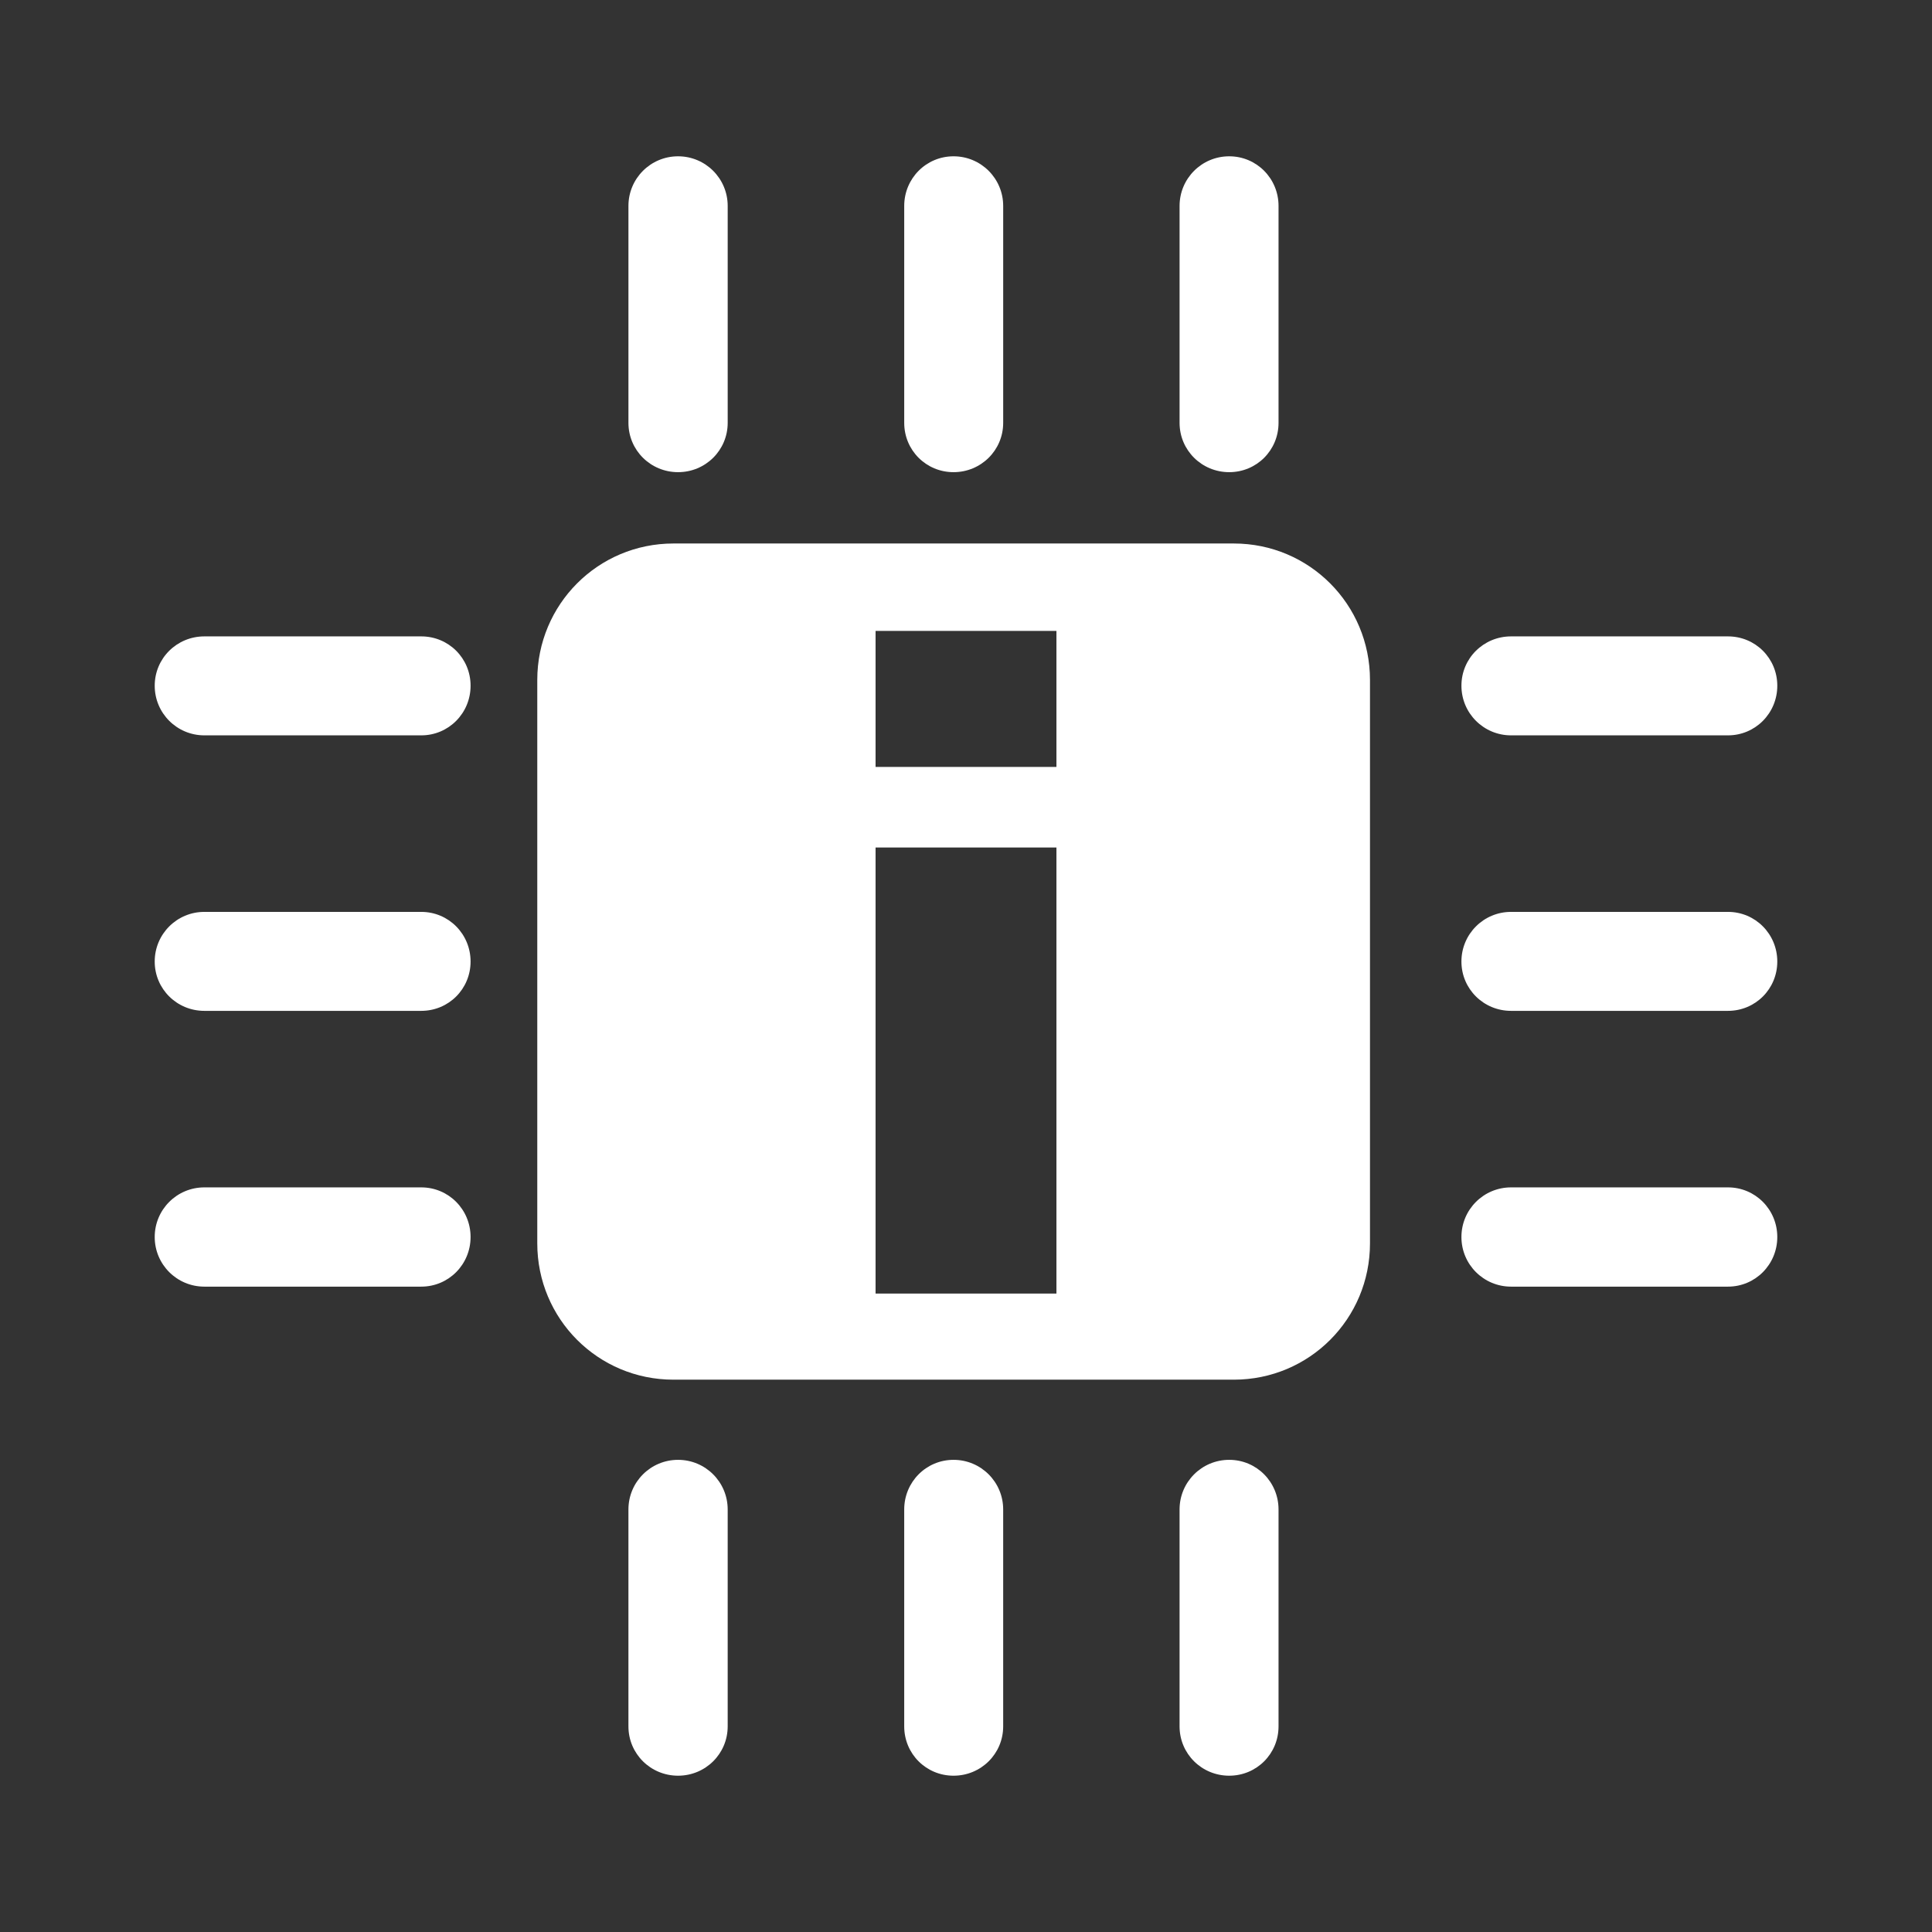 <?xml version="1.0" encoding="UTF-8" standalone="no"?>
<!-- Created with Inkscape (http://www.inkscape.org/) -->

<svg
   xmlns:dc="http://purl.org/dc/elements/1.1/"
   xmlns:cc="http://creativecommons.org/ns#"
   xmlns:rdf="http://www.w3.org/1999/02/22-rdf-syntax-ns#"
   xmlns:svg="http://www.w3.org/2000/svg"
   xmlns="http://www.w3.org/2000/svg"
   xmlns:inkscape="http://www.inkscape.org/namespaces/inkscape"
   version="1.1"
   width="100%"
   height="100%"
   viewBox="0 0 512 512"
   id="svg2">
  <rect x="0" y="0" width="512" height="512" fill="#333333" stroke="none"/>
  <defs
     id="defs8">
    <clipPath
       id="clipPath3617">
      <path
         d="M 26,0 C 11.603,0 0,11.603 0,26 l 0,460 c 0,14.397 11.603,26 26,26 l 460,0 c 14.397,0 26,-11.603 26,-26 L 512,26 C 512,11.603 500.397,0 486,0 L 26,0 z"
         inkscape:connector-curvature="0"
         id="path3619"
         style="fill:none;fill-opacity:1;stroke:none" />
    </clipPath>
  </defs>
  <path
     d="M 26,0 C 11.603,0 0,11.603 0,26 l 0,460 c 0,14.397 11.603,26 26,26 l 460,0 c 14.397,0 26,-11.603 26,-26 L 512,26 C 512,11.603 500.397,0 486,0 L 26,0 z"
     inkscape:connector-curvature="0"
     id="rect2986"
     style="fill:none;fill-opacity:1;stroke:none" />
  <g
     clip-path="url(#clipPath3617)"
     id="g3123"
     style="opacity:0.0;fill:#000000">
    <path
       d="m 179.694,41.422 c -7.274,0 -13.152,5.878 -13.152,13.152 L 555.45,443.483 c 0,-7.274 5.878,-13.152 13.152,-13.152 z"
       inkscape:connector-curvature="0"
       id="path3125"
       style="fill:#000000" />
    <path
       d="m 166.541,54.574 0,57.479 388.909,388.909 0,-57.479 z"
       inkscape:connector-curvature="0"
       id="path3127"
       style="fill:#000000" />
    <path
       d="m 166.541,112.053 c 0,3.618 1.454,6.871 3.811,9.228 L 559.261,510.19 c -2.357,-2.357 -3.811,-5.61 -3.811,-9.228 z"
       inkscape:connector-curvature="0"
       id="path3129"
       style="fill:#000000" />
    <path
       d="m 170.352,121.281 c 2.382,2.382 5.685,3.848 9.341,3.848 L 568.602,514.038 c -3.656,0 -6.96,-1.466 -9.341,-3.848 z"
       inkscape:connector-curvature="0"
       id="path3131"
       style="fill:#000000" />
    <path
       d="m 179.694,125.129 c 7.274,0 13.152,-5.803 13.152,-13.076 l 388.909,388.909 c 0,7.273 -5.878,13.076 -13.152,13.076 z"
       inkscape:connector-curvature="0"
       id="path3133"
       style="fill:#000000" />
    <path
       d="m 192.846,112.053 0,-57.479 388.909,388.909 0,57.479 z"
       inkscape:connector-curvature="0"
       id="path3135"
       style="fill:#000000" />
    <path
       d="m 192.846,54.574 c 0,-3.637 -1.47,-6.925 -3.848,-9.304 L 577.906,434.179 c 2.379,2.379 3.848,5.667 3.848,9.304 z"
       inkscape:connector-curvature="0"
       id="path3137"
       style="fill:#000000" />
    <path
       d="m 188.997,45.27 c -2.379,-2.379 -5.667,-3.848 -9.304,-3.848 L 568.602,430.331 c 3.637,0 6.925,1.47 9.304,3.848 z"
       inkscape:connector-curvature="0"
       id="path3139"
       style="fill:#000000" />
    <path
       d="m 252.702,41.422 c -7.274,0 -13.076,5.878 -13.076,13.152 L 628.535,443.483 c 0,-7.274 5.802,-13.152 13.076,-13.152 z"
       inkscape:connector-curvature="0"
       id="path3141"
       style="fill:#000000" />
    <path
       d="m 239.627,54.574 0,57.479 388.909,388.909 0,-57.479 z"
       inkscape:connector-curvature="0"
       id="path3143"
       style="fill:#000000" />
    <path
       d="m 239.627,112.053 c 0,3.637 1.451,6.906 3.81,9.265 L 632.346,510.227 c -2.36,-2.36 -3.81,-5.628 -3.81,-9.265 z"
       inkscape:connector-curvature="0"
       id="path3145"
       style="fill:#000000" />
    <path
       d="m 243.437,121.318 c 2.36,2.36 5.629,3.81 9.265,3.81 L 641.611,514.038 c -3.636,0 -6.906,-1.451 -9.265,-3.81 z"
       inkscape:connector-curvature="0"
       id="path3147"
       style="fill:#000000" />
    <path
       d="m 252.702,125.129 c 7.274,0 13.152,-5.803 13.152,-13.076 l 388.909,388.909 c 0,7.273 -5.878,13.076 -13.152,13.076 z"
       inkscape:connector-curvature="0"
       id="path3149"
       style="fill:#000000" />
    <path
       d="m 265.855,112.053 0,-57.479 388.909,388.909 0,57.479 z"
       inkscape:connector-curvature="0"
       id="path3151"
       style="fill:#000000" />
    <path
       d="m 265.855,54.574 c 0,-3.637 -1.47,-6.925 -3.848,-9.304 L 650.915,434.179 c 2.379,2.379 3.848,5.667 3.848,9.304 z"
       inkscape:connector-curvature="0"
       id="path3153"
       style="fill:#000000" />
    <path
       d="m 262.006,45.27 c -2.379,-2.379 -5.667,-3.848 -9.304,-3.848 L 641.611,430.331 c 3.637,0 6.925,1.47 9.304,3.848 z"
       inkscape:connector-curvature="0"
       id="path3155"
       style="fill:#000000" />
    <path
       d="m 325.749,41.422 c -7.274,0 -13.152,5.878 -13.152,13.152 L 701.506,443.483 c 0,-7.274 5.878,-13.152 13.152,-13.152 z"
       inkscape:connector-curvature="0"
       id="path3157"
       style="fill:#000000" />
    <path
       d="m 312.597,54.574 0,57.479 388.909,388.909 0,-57.479 z"
       inkscape:connector-curvature="0"
       id="path3159"
       style="fill:#000000" />
    <path
       d="m 312.597,112.053 c 0,3.618 1.454,6.871 3.811,9.228 L 705.317,510.19 c -2.357,-2.357 -3.811,-5.61 -3.811,-9.228 z"
       inkscape:connector-curvature="0"
       id="path3161"
       style="fill:#000000" />
    <path
       d="m 316.408,121.281 c 2.382,2.382 5.685,3.848 9.341,3.848 L 714.658,514.038 c -3.656,0 -6.96,-1.466 -9.341,-3.848 z"
       inkscape:connector-curvature="0"
       id="path3163"
       style="fill:#000000" />
    <path
       d="m 325.749,125.129 c 7.274,0 13.076,-5.803 13.076,-13.076 l 388.909,388.909 c 0,7.273 -5.802,13.076 -13.076,13.076 z"
       inkscape:connector-curvature="0"
       id="path3165"
       style="fill:#000000" />
    <path
       d="m 338.825,112.053 0,-57.479 388.909,388.909 0,57.479 z"
       inkscape:connector-curvature="0"
       id="path3167"
       style="fill:#000000" />
    <path
       d="m 338.825,54.574 c 0,-3.656 -1.466,-6.959 -3.848,-9.341 l 388.909,388.909 c 2.382,2.382 3.848,5.685 3.848,9.341 z"
       inkscape:connector-curvature="0"
       id="path3169"
       style="fill:#000000" />
    <path
       d="m 334.977,45.233 c -2.357,-2.357 -5.611,-3.811 -9.228,-3.811 L 714.658,430.331 c 3.617,0 6.871,1.454 9.228,3.811 z"
       inkscape:connector-curvature="0"
       id="path3171"
       style="fill:#000000" />
    <path
       d="m 178.467,144.033 c -20.002,0 -36.083,16.157 -36.083,36.159 l 388.909,388.909 c 0,-20.002 16.081,-36.159 36.083,-36.159 z"
       inkscape:connector-curvature="0"
       id="path3173"
       style="fill:#000000" />
    <path
       d="m 142.384,180.192 0,149.315 388.909,388.909 0,-149.315 z"
       inkscape:connector-curvature="0"
       id="path3175"
       style="fill:#000000" />
    <path
       d="m 142.384,329.507 c 0,10.01 4.029,19.047 10.56,25.578 l 388.909,388.909 c -6.531,-6.531 -10.56,-15.569 -10.56,-25.578 z"
       inkscape:connector-curvature="0"
       id="path3177"
       style="fill:#000000" />
    <path
       d="m 152.944,355.086 c 6.52,6.52 15.533,10.542 25.522,10.542 l 388.909,388.909 c -9.989,0 -19.003,-4.023 -25.522,-10.542 z"
       inkscape:connector-curvature="0"
       id="path3179"
       style="fill:#000000" />
    <path
       d="m 178.467,365.628 148.51,0 388.909,388.909 -148.51,0 z"
       inkscape:connector-curvature="0"
       id="path3181"
       style="fill:#000000" />
    <path
       d="m 326.976,365.628 c 20.002,0 36.083,-16.123 36.083,-36.121 l 388.909,388.909 c 0,19.998 -16.081,36.121 -36.083,36.121 z"
       inkscape:connector-curvature="0"
       id="path3183"
       style="fill:#000000" />
    <path
       d="m 363.059,329.507 0,-149.315 388.909,388.909 0,149.315 z"
       inkscape:connector-curvature="0"
       id="path3185"
       style="fill:#000000" />
    <path
       d="m 363.059,180.192 c 0,-10.019 -4.037,-19.074 -10.579,-25.616 l 388.909,388.909 c 6.542,6.542 10.579,15.597 10.579,25.616 z"
       inkscape:connector-curvature="0"
       id="path3187"
       style="fill:#000000" />
    <path
       d="m 352.48,154.576 c -6.518,-6.518 -15.524,-10.543 -25.504,-10.543 l 388.909,388.909 c 9.979,0 18.985,4.024 25.504,10.543 z"
       inkscape:connector-curvature="0"
       id="path3189"
       style="fill:#000000" />
    <path
       d="m 326.976,144.033 -148.51,0 388.909,388.909 148.51,0 z"
       inkscape:connector-curvature="0"
       id="path3191"
       style="fill:#000000" />
    <path
       d="m 232.034,167.193 47.931,0 388.909,388.909 -47.931,0 z"
       inkscape:connector-curvature="0"
       id="path3193"
       style="fill:#000000" />
    <path
       d="m 279.966,167.193 0,36.044 388.909,388.909 0,-36.044 z"
       inkscape:connector-curvature="0"
       id="path3195"
       style="fill:#000000" />
    <path
       d="m 279.966,203.237 -47.931,0 388.909,388.909 47.931,0 z"
       inkscape:connector-curvature="0"
       id="path3197"
       style="fill:#000000" />
    <path
       d="m 232.034,203.237 0,-36.044 388.909,388.909 0,36.044 z"
       inkscape:connector-curvature="0"
       id="path3199"
       style="fill:#000000" />
    <path
       d="m 54.152,168.65 c -7.274,0 -13.152,5.803 -13.152,13.076 L 429.909,570.635 c 0,-7.273 5.878,-13.076 13.152,-13.076 z"
       inkscape:connector-curvature="0"
       id="path3201"
       style="fill:#000000" />
    <path
       d="m 41,181.726 c 0,3.637 1.47,6.925 3.848,9.304 L 433.757,579.938 c -2.379,-2.379 -3.848,-5.667 -3.848,-9.304 z"
       inkscape:connector-curvature="0"
       id="path3203"
       style="fill:#000000" />
    <path
       d="m 44.848,191.03 c 2.379,2.379 5.667,3.848 9.304,3.848 L 443.061,583.787 c -3.637,0 -6.925,-1.47 -9.304,-3.848 z"
       inkscape:connector-curvature="0"
       id="path3205"
       style="fill:#000000" />
    <path
       d="m 54.152,194.878 57.479,0 388.909,388.909 -57.479,0 z"
       inkscape:connector-curvature="0"
       id="path3207"
       style="fill:#000000" />
    <path
       d="m 111.631,194.878 c 7.274,0 13.076,-5.878 13.076,-13.152 L 513.616,570.635 c 0,7.274 -5.802,13.152 -13.076,13.152 z"
       inkscape:connector-curvature="0"
       id="path3209"
       style="fill:#000000" />
    <path
       d="m 124.707,181.726 c 0,-3.637 -1.451,-6.906 -3.81,-9.265 l 388.909,388.909 c 2.36,2.36 3.81,5.628 3.81,9.265 z"
       inkscape:connector-curvature="0"
       id="path3211"
       style="fill:#000000" />
    <path
       d="m 120.897,172.461 c -2.36,-2.36 -5.629,-3.81 -9.265,-3.81 l 388.909,388.909 c 3.636,0 6.906,1.451 9.265,3.81 z"
       inkscape:connector-curvature="0"
       id="path3213"
       style="fill:#000000" />
    <path
       d="m 111.631,168.65 -57.479,0 388.909,388.909 57.479,0 z"
       inkscape:connector-curvature="0"
       id="path3215"
       style="fill:#000000" />
    <path
       d="m 400.445,168.65 c -7.274,0 -13.152,5.803 -13.152,13.076 l 388.909,388.909 c 0,-7.273 5.878,-13.076 13.152,-13.076 z"
       inkscape:connector-curvature="0"
       id="path3217"
       style="fill:#000000" />
    <path
       d="m 387.293,181.726 c 0,3.612 1.449,6.88 3.799,9.255 l 388.909,388.909 c -2.35,-2.375 -3.799,-5.643 -3.799,-9.255 z"
       inkscape:connector-curvature="0"
       id="path3219"
       style="fill:#000000" />
    <path
       d="m 391.092,190.98 c 2.383,2.408 5.691,3.898 9.353,3.898 l 388.909,388.909 c -3.662,0 -6.97,-1.49 -9.353,-3.898 z"
       inkscape:connector-curvature="0"
       id="path3221"
       style="fill:#000000" />
    <path
       d="m 400.445,194.878 57.479,0 388.909,388.909 -57.479,0 z"
       inkscape:connector-curvature="0"
       id="path3223"
       style="fill:#000000" />
    <path
       d="m 457.924,194.878 c 7.274,0 13.076,-5.878 13.076,-13.152 l 388.909,388.909 c 0,7.274 -5.802,13.152 -13.076,13.152 z"
       inkscape:connector-curvature="0"
       id="path3225"
       style="fill:#000000" />
    <path
       d="m 471,181.726 c 0,-3.637 -1.451,-6.906 -3.81,-9.265 l 388.909,388.909 c 2.36,2.36 3.81,5.628 3.81,9.265 z"
       inkscape:connector-curvature="0"
       id="path3227"
       style="fill:#000000" />
    <path
       d="m 467.19,172.461 c -2.36,-2.36 -5.629,-3.81 -9.265,-3.81 l 388.909,388.909 c 3.636,0 6.906,1.451 9.265,3.81 z"
       inkscape:connector-curvature="0"
       id="path3229"
       style="fill:#000000" />
    <path
       d="m 457.924,168.65 -57.479,0 388.909,388.909 57.479,0 z"
       inkscape:connector-curvature="0"
       id="path3231"
       style="fill:#000000" />
    <path
       d="m 232.034,224.595 47.931,0 388.909,388.909 -47.931,0 z"
       inkscape:connector-curvature="0"
       id="path3233"
       style="fill:#000000" />
    <path
       d="m 279.966,224.595 0,118.217 388.909,388.909 0,-118.217 z"
       inkscape:connector-curvature="0"
       id="path3235"
       style="fill:#000000" />
    <path
       d="m 279.966,342.813 -47.931,0 388.909,388.909 47.931,0 z"
       inkscape:connector-curvature="0"
       id="path3237"
       style="fill:#000000" />
    <path
       d="m 232.034,342.813 0,-118.217 388.909,388.909 0,118.217 z"
       inkscape:connector-curvature="0"
       id="path3239"
       style="fill:#000000" />
    <path
       d="m 54.152,241.659 c -7.274,0 -13.152,5.878 -13.152,13.152 L 429.909,643.72 c 0,-7.274 5.878,-13.152 13.152,-13.152 z"
       inkscape:connector-curvature="0"
       id="path3241"
       style="fill:#000000" />
    <path
       d="m 41,254.811 c 0,3.618 1.454,6.871 3.811,9.228 L 433.72,652.948 c -2.357,-2.357 -3.811,-5.61 -3.811,-9.228 z"
       inkscape:connector-curvature="0"
       id="path3243"
       style="fill:#000000" />
    <path
       d="m 44.811,264.039 c 2.382,2.382 5.685,3.848 9.341,3.848 L 443.061,656.796 c -3.656,0 -6.96,-1.466 -9.341,-3.848 z"
       inkscape:connector-curvature="0"
       id="path3245"
       style="fill:#000000" />
    <path
       d="m 54.152,267.887 57.479,0 388.909,388.909 -57.479,0 z"
       inkscape:connector-curvature="0"
       id="path3247"
       style="fill:#000000" />
    <path
       d="m 111.631,267.887 c 7.274,0 13.076,-5.803 13.076,-13.076 L 513.616,643.72 c 0,7.273 -5.802,13.076 -13.076,13.076 z"
       inkscape:connector-curvature="0"
       id="path3249"
       style="fill:#000000" />
    <path
       d="m 124.707,254.811 c 0,-3.656 -1.466,-6.959 -3.848,-9.341 l 388.909,388.909 c 2.382,2.382 3.848,5.685 3.848,9.341 z"
       inkscape:connector-curvature="0"
       id="path3251"
       style="fill:#000000" />
    <path
       d="m 120.859,245.47 c -2.357,-2.357 -5.611,-3.811 -9.228,-3.811 l 388.909,388.909 c 3.617,0 6.871,1.454 9.228,3.811 z"
       inkscape:connector-curvature="0"
       id="path3253"
       style="fill:#000000" />
    <path
       d="m 111.631,241.659 -57.479,0 388.909,388.909 57.479,0 z"
       inkscape:connector-curvature="0"
       id="path3255"
       style="fill:#000000" />
    <path
       d="m 400.445,241.659 c -7.274,0 -13.152,5.878 -13.152,13.152 l 388.909,388.909 c 0,-7.274 5.878,-13.152 13.152,-13.152 z"
       inkscape:connector-curvature="0"
       id="path3257"
       style="fill:#000000" />
    <path
       d="m 387.293,254.811 c 0,3.618 1.454,6.871 3.811,9.228 l 388.909,388.909 c -2.357,-2.357 -3.811,-5.61 -3.811,-9.228 z"
       inkscape:connector-curvature="0"
       id="path3259"
       style="fill:#000000" />
    <path
       d="m 391.104,264.039 c 2.382,2.382 5.685,3.848 9.341,3.848 l 388.909,388.909 c -3.656,0 -6.96,-1.466 -9.341,-3.848 z"
       inkscape:connector-curvature="0"
       id="path3261"
       style="fill:#000000" />
    <path
       d="m 400.445,267.887 57.479,0 388.909,388.909 -57.479,0 z"
       inkscape:connector-curvature="0"
       id="path3263"
       style="fill:#000000" />
    <path
       d="m 457.924,267.887 c 7.274,0 13.076,-5.803 13.076,-13.076 l 388.909,388.909 c 0,7.273 -5.802,13.076 -13.076,13.076 z"
       inkscape:connector-curvature="0"
       id="path3265"
       style="fill:#000000" />
    <path
       d="m 471,254.811 c 0,-3.656 -1.466,-6.959 -3.848,-9.341 l 388.909,388.909 c 2.382,2.382 3.848,5.685 3.848,9.341 z"
       inkscape:connector-curvature="0"
       id="path3267"
       style="fill:#000000" />
    <path
       d="m 467.152,245.47 c -2.357,-2.357 -5.611,-3.811 -9.228,-3.811 l 388.909,388.909 c 3.617,0 6.871,1.454 9.228,3.811 z"
       inkscape:connector-curvature="0"
       id="path3269"
       style="fill:#000000" />
    <path
       d="m 457.924,241.659 -57.479,0 388.909,388.909 57.479,0 z"
       inkscape:connector-curvature="0"
       id="path3271"
       style="fill:#000000" />
    <path
       d="m 54.152,314.668 c -7.274,0 -13.152,5.878 -13.152,13.152 L 429.909,716.729 c 0,-7.274 5.878,-13.152 13.152,-13.152 z"
       inkscape:connector-curvature="0"
       id="path3273"
       style="fill:#000000" />
    <path
       d="m 41,327.82 c 0,3.637 1.47,6.925 3.848,9.304 L 433.757,726.033 c -2.379,-2.379 -3.848,-5.667 -3.848,-9.304 z"
       inkscape:connector-curvature="0"
       id="path3275"
       style="fill:#000000" />
    <path
       d="m 44.848,337.124 c 2.379,2.379 5.667,3.848 9.304,3.848 L 443.061,729.881 c -3.637,0 -6.925,-1.47 -9.304,-3.848 z"
       inkscape:connector-curvature="0"
       id="path3277"
       style="fill:#000000" />
    <path
       d="m 54.152,340.972 57.479,0 388.909,388.909 -57.479,0 z"
       inkscape:connector-curvature="0"
       id="path3279"
       style="fill:#000000" />
    <path
       d="m 111.631,340.972 c 7.274,0 13.076,-5.878 13.076,-13.152 L 513.616,716.729 c 0,7.274 -5.802,13.152 -13.076,13.152 z"
       inkscape:connector-curvature="0"
       id="path3281"
       style="fill:#000000" />
    <path
       d="m 124.707,327.82 c 0,-3.656 -1.466,-6.959 -3.848,-9.341 l 388.909,388.909 c 2.382,2.382 3.848,5.685 3.848,9.341 z"
       inkscape:connector-curvature="0"
       id="path3283"
       style="fill:#000000" />
    <path
       d="m 120.859,318.479 c -2.357,-2.357 -5.611,-3.811 -9.228,-3.811 l 388.909,388.909 c 3.617,0 6.871,1.454 9.228,3.811 z"
       inkscape:connector-curvature="0"
       id="path3285"
       style="fill:#000000" />
    <path
       d="m 111.631,314.668 -57.479,0 388.909,388.909 57.479,0 z"
       inkscape:connector-curvature="0"
       id="path3287"
       style="fill:#000000" />
    <path
       d="m 400.445,314.668 c -7.274,0 -13.152,5.878 -13.152,13.152 l 388.909,388.909 c 0,-7.274 5.878,-13.152 13.152,-13.152 z"
       inkscape:connector-curvature="0"
       id="path3289"
       style="fill:#000000" />
    <path
       d="m 387.293,327.82 c 0,7.274 5.878,13.152 13.152,13.152 l 388.909,388.909 c -7.274,0 -13.152,-5.878 -13.152,-13.152 z"
       inkscape:connector-curvature="0"
       id="path3291"
       style="fill:#000000" />
    <path
       d="m 400.445,340.972 57.479,0 388.909,388.909 -57.479,0 z"
       inkscape:connector-curvature="0"
       id="path3293"
       style="fill:#000000" />
    <path
       d="m 457.924,340.972 c 7.274,0 13.076,-5.878 13.076,-13.152 l 388.909,388.909 c 0,7.274 -5.802,13.152 -13.076,13.152 z"
       inkscape:connector-curvature="0"
       id="path3295"
       style="fill:#000000" />
    <path
       d="m 471,327.82 c 0,-3.656 -1.466,-6.959 -3.848,-9.341 l 388.909,388.909 c 2.382,2.382 3.848,5.685 3.848,9.341 z"
       inkscape:connector-curvature="0"
       id="path3297"
       style="fill:#000000" />
    <path
       d="m 467.152,318.479 c -2.357,-2.357 -5.611,-3.811 -9.228,-3.811 l 388.909,388.909 c 3.617,0 6.871,1.454 9.228,3.811 z"
       inkscape:connector-curvature="0"
       id="path3299"
       style="fill:#000000" />
    <path
       d="m 457.924,314.668 -57.479,0 388.909,388.909 57.479,0 z"
       inkscape:connector-curvature="0"
       id="path3301"
       style="fill:#000000" />
    <path
       d="m 179.694,386.871 c -7.274,0 -13.152,5.878 -13.152,13.152 l 388.909,388.909 c 0,-7.274 5.878,-13.152 13.152,-13.152 z"
       inkscape:connector-curvature="0"
       id="path3303"
       style="fill:#000000" />
    <path
       d="m 166.541,400.024 0,57.479 388.909,388.909 0,-57.479 z"
       inkscape:connector-curvature="0"
       id="path3305"
       style="fill:#000000" />
    <path
       d="m 166.541,457.503 c 0,3.618 1.454,6.871 3.811,9.228 l 388.909,388.909 c -2.357,-2.357 -3.811,-5.61 -3.811,-9.228 z"
       inkscape:connector-curvature="0"
       id="path3307"
       style="fill:#000000" />
    <path
       d="m 170.352,466.731 c 2.382,2.382 5.685,3.848 9.341,3.848 l 388.909,388.909 c -3.656,0 -6.96,-1.466 -9.341,-3.848 z"
       inkscape:connector-curvature="0"
       id="path3309"
       style="fill:#000000" />
    <path
       d="m 179.694,470.578 c 7.274,0 13.152,-5.803 13.152,-13.076 l 388.909,388.909 c 0,7.273 -5.878,13.076 -13.152,13.076 z"
       inkscape:connector-curvature="0"
       id="path3311"
       style="fill:#000000" />
    <path
       d="m 192.846,457.503 0,-57.479 388.909,388.909 0,57.479 z"
       inkscape:connector-curvature="0"
       id="path3313"
       style="fill:#000000" />
    <path
       d="m 192.846,400.024 c 0,-3.662 -1.49,-6.971 -3.898,-9.354 l 388.909,388.909 c 2.408,2.383 3.898,5.691 3.898,9.354 z"
       inkscape:connector-curvature="0"
       id="path3315"
       style="fill:#000000" />
    <path
       d="m 188.947,390.67 c -2.375,-2.35 -5.642,-3.799 -9.254,-3.799 l 388.909,388.909 c 3.612,0 6.879,1.449 9.254,3.799 z"
       inkscape:connector-curvature="0"
       id="path3317"
       style="fill:#000000" />
    <path
       d="m 252.702,386.871 c -7.274,0 -13.076,5.878 -13.076,13.152 l 388.909,388.909 c 0,-7.274 5.802,-13.152 13.076,-13.152 z"
       inkscape:connector-curvature="0"
       id="path3319"
       style="fill:#000000" />
    <path
       d="m 239.627,400.024 0,57.479 388.909,388.909 0,-57.479 z"
       inkscape:connector-curvature="0"
       id="path3321"
       style="fill:#000000" />
    <path
       d="m 239.627,457.503 c 0,3.637 1.451,6.906 3.81,9.265 l 388.909,388.909 c -2.36,-2.36 -3.81,-5.628 -3.81,-9.265 z"
       inkscape:connector-curvature="0"
       id="path3323"
       style="fill:#000000" />
    <path
       d="m 243.437,466.768 c 2.36,2.36 5.629,3.81 9.265,3.81 l 388.909,388.909 c -3.636,0 -6.906,-1.451 -9.265,-3.81 z"
       inkscape:connector-curvature="0"
       id="path3325"
       style="fill:#000000" />
    <path
       d="m 252.702,470.578 c 7.274,0 13.152,-5.803 13.152,-13.076 l 388.909,388.909 c 0,7.273 -5.878,13.076 -13.152,13.076 z"
       inkscape:connector-curvature="0"
       id="path3327"
       style="fill:#000000" />
    <path
       d="m 265.855,457.503 0,-57.479 388.909,388.909 0,57.479 z"
       inkscape:connector-curvature="0"
       id="path3329"
       style="fill:#000000" />
    <path
       d="m 265.855,400.024 c 0,-7.274 -5.878,-13.152 -13.152,-13.152 l 388.909,388.909 c 7.274,0 13.152,5.878 13.152,13.152 z"
       inkscape:connector-curvature="0"
       id="path3331"
       style="fill:#000000" />
    <path
       d="m 325.749,386.871 c -7.274,0 -13.152,5.878 -13.152,13.152 l 388.909,388.909 c 0,-7.274 5.878,-13.152 13.152,-13.152 z"
       inkscape:connector-curvature="0"
       id="path3333"
       style="fill:#000000" />
    <path
       d="m 312.597,400.024 0,57.479 388.909,388.909 0,-57.479 z"
       inkscape:connector-curvature="0"
       id="path3335"
       style="fill:#000000" />
    <path
       d="m 312.597,457.503 c 0,3.618 1.454,6.871 3.811,9.228 l 388.909,388.909 c -2.357,-2.357 -3.811,-5.61 -3.811,-9.228 z"
       inkscape:connector-curvature="0"
       id="path3337"
       style="fill:#000000" />
    <path
       d="m 316.408,466.731 c 2.382,2.382 5.685,3.848 9.341,3.848 l 388.909,388.909 c -3.656,0 -6.96,-1.466 -9.341,-3.848 z"
       inkscape:connector-curvature="0"
       id="path3339"
       style="fill:#000000" />
    <path
       d="m 325.749,470.578 c 7.274,0 13.076,-5.803 13.076,-13.076 l 388.909,388.909 c 0,7.273 -5.802,13.076 -13.076,13.076 z"
       inkscape:connector-curvature="0"
       id="path3341"
       style="fill:#000000" />
    <path
       d="m 338.825,457.503 0,-57.479 388.909,388.909 0,57.479 z"
       inkscape:connector-curvature="0"
       id="path3343"
       style="fill:#000000" />
    <path
       d="m 338.825,400.024 c 0,-3.656 -1.466,-6.959 -3.848,-9.341 l 388.909,388.909 c 2.382,2.382 3.848,5.685 3.848,9.341 z"
       inkscape:connector-curvature="0"
       id="path3345"
       style="fill:#000000" />
    <path
       d="m 334.977,390.682 c -2.357,-2.357 -5.611,-3.811 -9.228,-3.811 l 388.909,388.909 c 3.617,0 6.871,1.454 9.228,3.811 z"
       inkscape:connector-curvature="0"
       id="path3347"
       style="fill:#000000" />
  </g>
  <path
     d="m 179.694,41.422 c -7.274,0 -13.152,5.878 -13.152,13.152 l 0,57.479 c 0,7.274 5.878,13.076 13.152,13.076 7.274,0 13.152,-5.803 13.152,-13.076 l 0,-57.479 c 0,-7.274 -5.878,-13.152 -13.152,-13.152 z m 73.009,0 c -7.274,0 -13.076,5.878 -13.076,13.152 l 0,57.479 c 0,7.274 5.803,13.076 13.076,13.076 7.274,0 13.152,-5.803 13.152,-13.076 l 0,-57.479 c 0,-7.274 -5.878,-13.152 -13.152,-13.152 z m 73.047,0 c -7.274,0 -13.152,5.878 -13.152,13.152 l 0,57.479 c 0,7.274 5.878,13.076 13.152,13.076 7.274,0 13.076,-5.803 13.076,-13.076 l 0,-57.479 c 0,-7.274 -5.803,-13.152 -13.076,-13.152 z M 178.467,144.033 c -20.002,0 -36.083,16.157 -36.083,36.159 l 0,149.315 c 0,20.002 16.087,36.121 36.083,36.121 l 148.51,0 c 20.002,0 36.083,-16.123 36.083,-36.121 l 0,-149.315 c 0,-20.002 -16.087,-36.159 -36.083,-36.159 l -148.51,0 z m 53.568,23.16 47.931,0 0,36.044 -47.931,0 0,-36.044 z m -177.882,1.457 c -7.274,0 -13.152,5.803 -13.152,13.076 0,7.274 5.878,13.152 13.152,13.152 l 57.479,0 c 7.274,0 13.076,-5.878 13.076,-13.152 0,-7.274 -5.803,-13.076 -13.076,-13.076 l -57.479,0 z m 346.293,0 c -7.274,0 -13.152,5.803 -13.152,13.076 0,7.274 5.878,13.152 13.152,13.152 l 57.479,0 c 7.274,0 13.076,-5.878 13.076,-13.152 0,-7.274 -5.803,-13.076 -13.076,-13.076 l -57.479,0 z m -168.411,55.945 47.931,0 0,118.217 -47.931,0 0,-118.217 z M 54.152,241.659 c -7.274,0 -13.152,5.878 -13.152,13.152 0,7.274 5.878,13.076 13.152,13.076 l 57.479,0 c 7.274,0 13.076,-5.803 13.076,-13.076 0,-7.274 -5.803,-13.152 -13.076,-13.152 l -57.479,0 z m 346.293,0 c -7.274,0 -13.152,5.878 -13.152,13.152 0,7.274 5.878,13.076 13.152,13.076 l 57.479,0 c 7.274,0 13.076,-5.803 13.076,-13.076 0,-7.274 -5.803,-13.152 -13.076,-13.152 l -57.479,0 z M 54.152,314.668 c -7.274,0 -13.152,5.878 -13.152,13.152 0,7.274 5.878,13.152 13.152,13.152 l 57.479,0 c 7.274,0 13.076,-5.878 13.076,-13.152 0,-7.274 -5.803,-13.152 -13.076,-13.152 l -57.479,0 z m 346.293,0 c -7.274,0 -13.152,5.878 -13.152,13.152 0,7.274 5.878,13.152 13.152,13.152 l 57.479,0 c 7.274,0 13.076,-5.878 13.076,-13.152 0,-7.274 -5.803,-13.152 -13.076,-13.152 l -57.479,0 z m -220.752,72.204 c -7.274,0 -13.152,5.878 -13.152,13.152 l 0,57.479 c 0,7.274 5.878,13.076 13.152,13.076 7.274,0 13.152,-5.803 13.152,-13.076 l 0,-57.479 c 0,-7.274 -5.878,-13.152 -13.152,-13.152 z m 73.009,0 c -7.274,0 -13.076,5.878 -13.076,13.152 l 0,57.479 c 0,7.274 5.803,13.076 13.076,13.076 7.274,0 13.152,-5.803 13.152,-13.076 l 0,-57.479 c 0,-7.274 -5.878,-13.152 -13.152,-13.152 z m 73.047,0 c -7.274,0 -13.152,5.878 -13.152,13.152 l 0,57.479 c 0,7.274 5.878,13.076 13.152,13.076 7.274,0 13.076,-5.803 13.076,-13.076 l 0,-57.479 c 0,-7.274 -5.803,-13.152 -13.076,-13.152 z"
     inkscape:connector-curvature="0"
     id="path66"
     style="fill:#ffffff" />
</svg>
